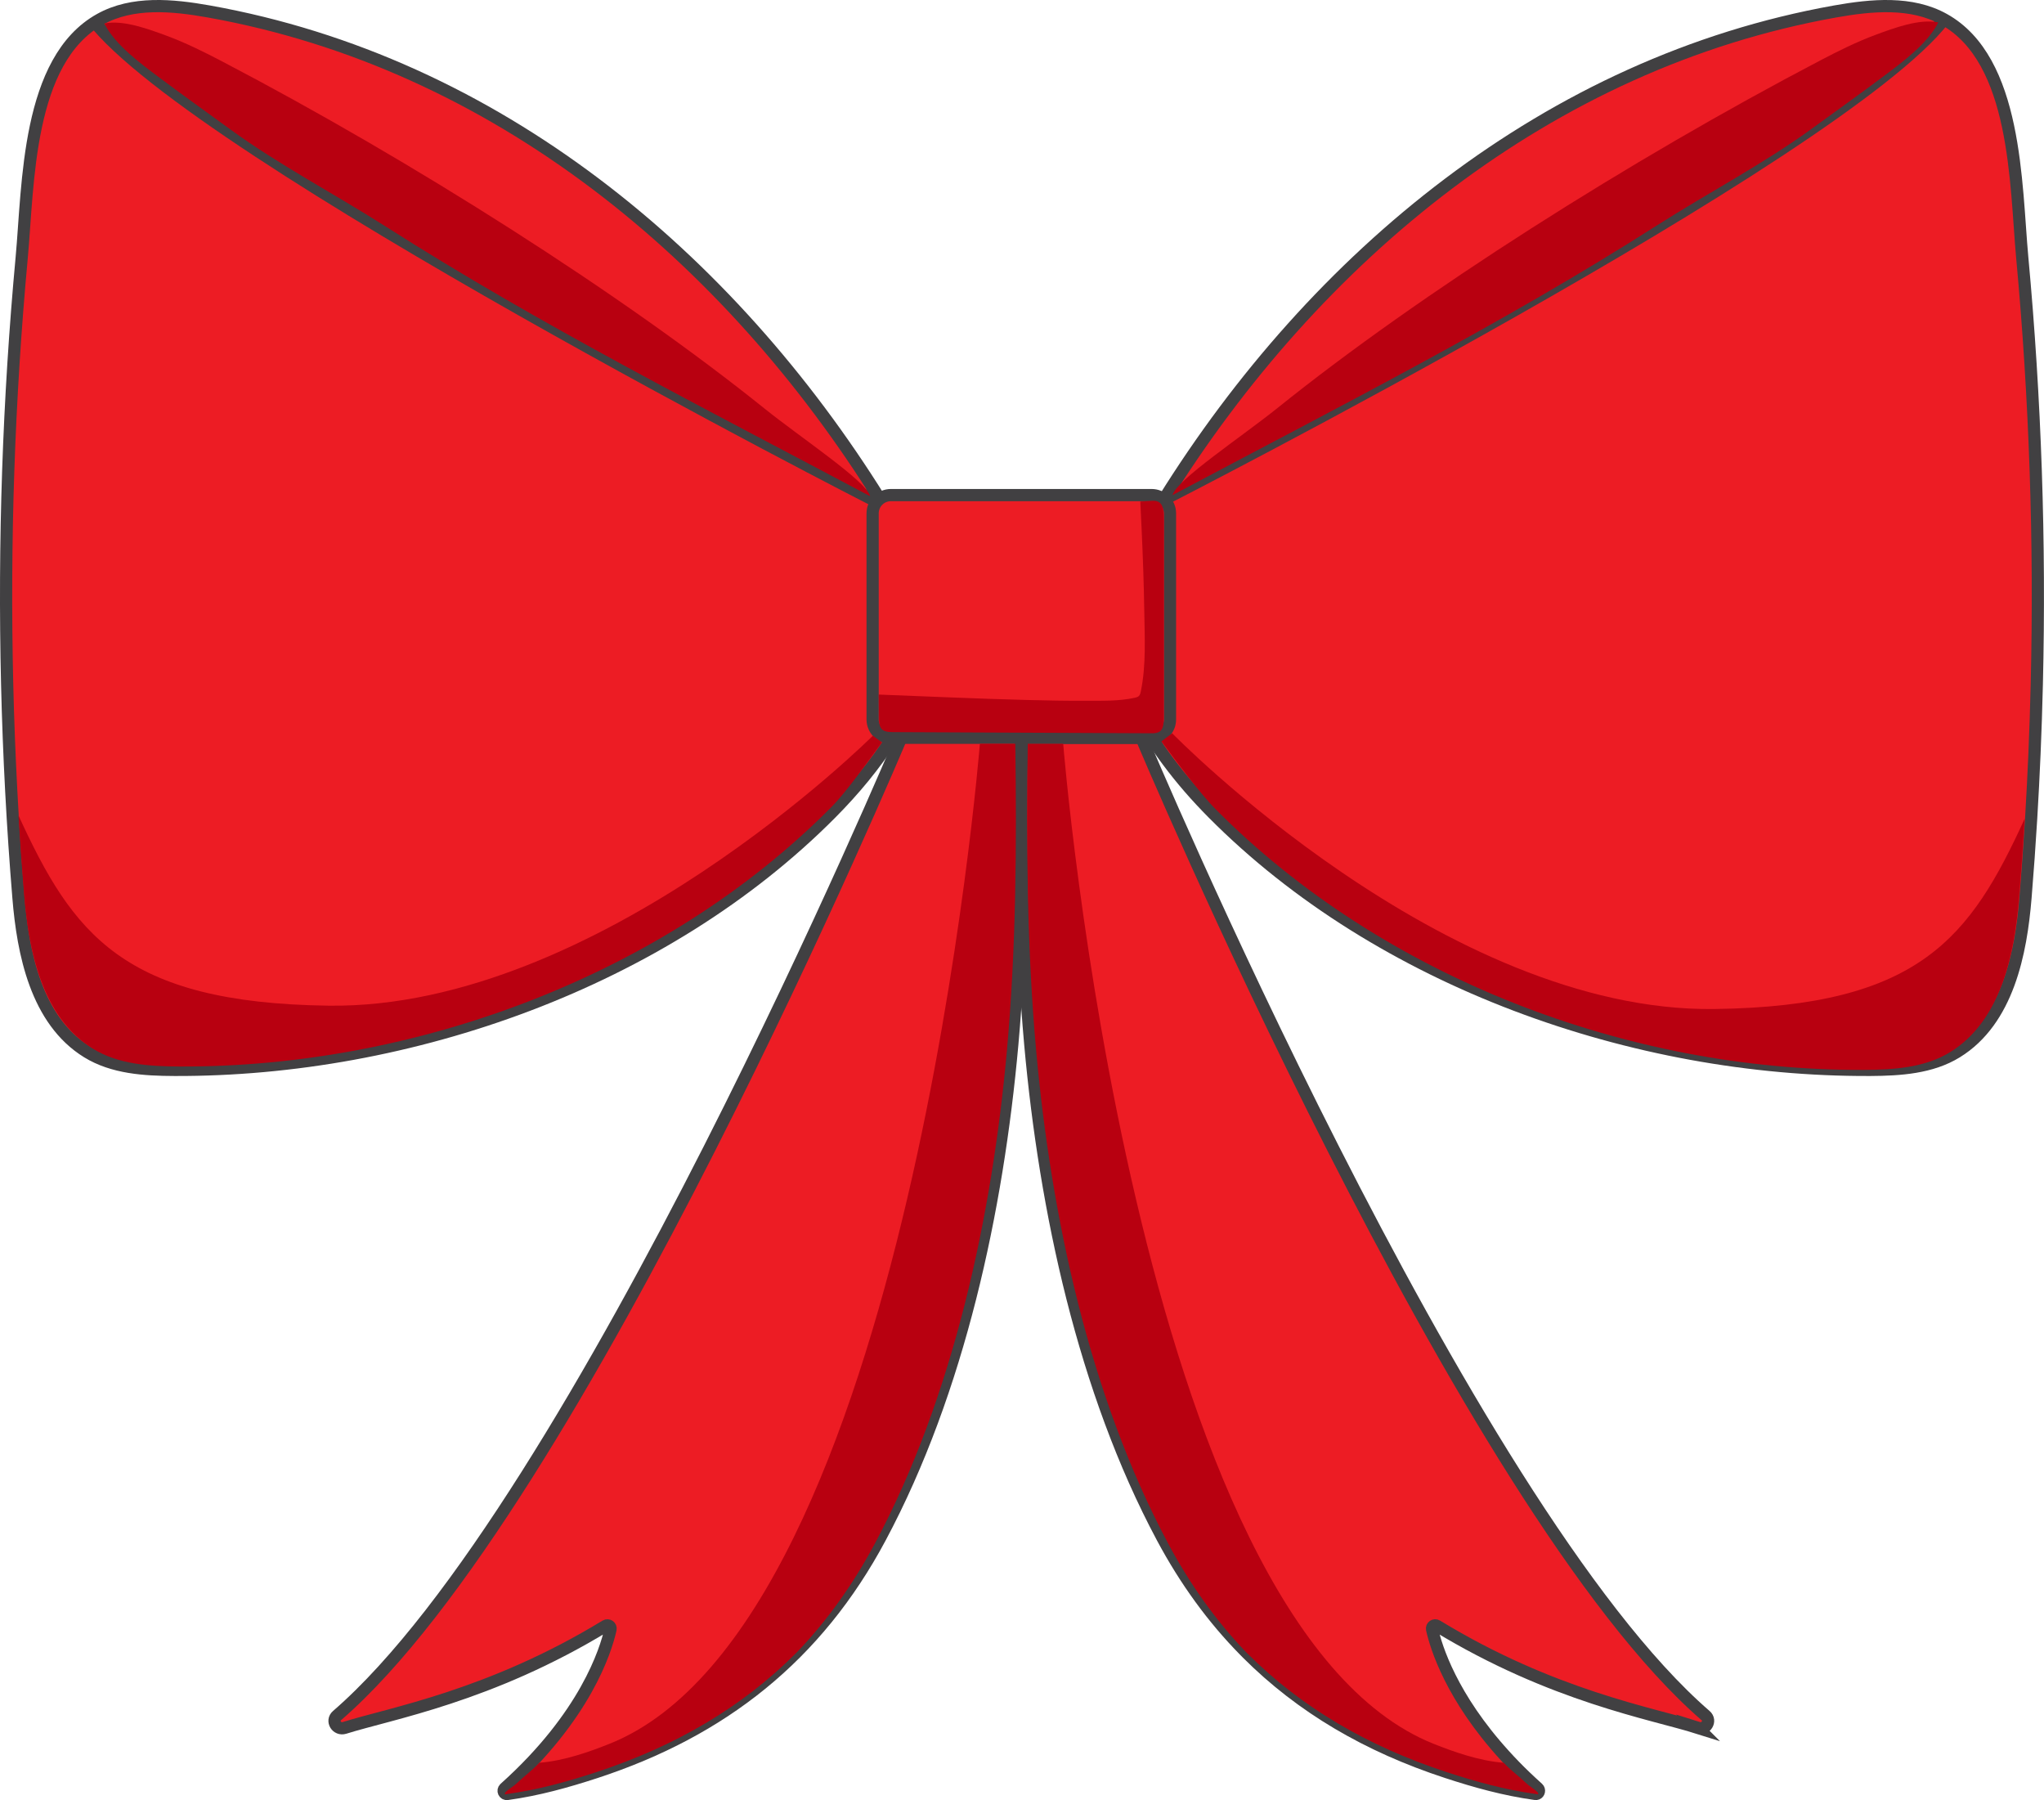 <?xml version="1.0" encoding="UTF-8"?>
<svg id="Layer_2" data-name="Layer 2" xmlns="http://www.w3.org/2000/svg" viewBox="0 0 502.41 442.34">
  <defs>
    <style>
      .cls-1 {
        fill: none;
      }

      .cls-1, .cls-2 {
        stroke: #414042;
        stroke-miterlimit: 10;
        stroke-width: 3px;
      }

      .cls-2 {
        fill: #ed1c24;
      }

      .cls-3 {
        fill: #b80010;
      }
    </style>
  </defs>
  <g id="Bow">
    <g>
      <path class="cls-2" d="m500.64,168.18c-.14,5.71-.33,11.41-.57,17.11-.23,5.3-.5,10.59-.82,15.88-.39,6.49-.86,12.98-1.39,19.46-1.1,13.45-4.31,30.14-16.91,37.9-6.22,3.84-13.88,4.34-21.2,4.38h-.24c-57.71.21-120.27-21.67-161.39-63.1-3.97-4-7.7-8.25-11.06-12.78-1.39-1.86-2.72-3.77-3.97-5.73l2.95-58.53C323.26,63.07,380.52,15.41,451.06,2.82c8.98-1.6,18.78-2.52,26.75,1.92,18.01,10.01,17.6,40.61,19.25,58.5,3.23,34.87,4.42,69.93,3.58,104.94Z"/>
      <path class="cls-2" d="m216.36,122.77C179.14,63.07,121.88,15.42,51.34,2.82c-8.98-1.6-18.78-2.52-26.75,1.92C6.58,14.75,6.99,45.35,5.34,63.24,2.11,98.11.92,133.17,1.76,168.18c.42,17.5,1.34,35,2.78,52.45,1.1,13.45,4.32,30.14,16.92,37.9,6.29,3.88,14.05,4.36,21.44,4.38,57.71.21,120.27-21.68,161.39-63.1,5.61-5.65,10.74-11.8,15.03-18.51"/>
      <path class="cls-2" d="m221.51,181.3s-79.49,189.14-138.67,240.28c-1.49,1.29-.06,3.62,1.85,3.02,11.29-3.56,35.77-7.76,64.19-25.08.59-.36,1.34.15,1.19.84-1.17,5.23-6.2,21.36-26.02,39.1-.59.52-.15,1.49.63,1.38,7.53-1.04,14.56-3,21.76-5.35,31.1-10.19,54.35-28.5,69.93-57.67,19.34-36.2,28.78-80.48,32.44-121.07,2.26-25.07,2.43-50.29,2.07-75.44"/>
      <path class="cls-2" d="m417.38,424.6c-11.29-3.56-35.77-7.76-64.19-25.08-.6-.37-1.34.15-1.19.83.99,4.42,4.74,16.65,17.88,31.05,1.52,1.68,3.17,3.38,4.97,5.11,1.01.97,2.07,1.95,3.17,2.94.12.11.2.24.23.38.15.51-.25,1.09-.86,1-7.53-1.04-14.57-2.99-21.77-5.35-19.4-6.36-35.75-15.88-49.08-29.23-.22-.2-.42-.41-.61-.62-7.79-7.91-14.53-17.14-20.24-27.82-19.34-36.2-28.78-80.48-32.44-121.07-2.26-25.07-2.43-50.29-2.07-75.44h29.38s79.49,189.13,138.67,240.28c1.49,1.28.05,3.62-1.85,3.02Z"/>
      <path class="cls-1" d="m477.82,4.74c-25.64,33.23-191.78,118.03-191.78,118.03"/>
      <path class="cls-1" d="m214.5,122.77S48.36,37.97,22.72,4.74"/>
      <path class="cls-2" d="m287.58,126.14v50.67c0,2.48-2.01,4.49-4.49,4.49h-64.11c-2.48,0-4.49-2.01-4.49-4.49v-50.67c0-2.47,2.01-4.48,4.49-4.48h64.11c2.48,0,4.49,2.01,4.49,4.48Z"/>
      <path class="cls-3" d="m377.39,440.83c-7.53-1.04-14.57-2.99-21.77-5.35-19.4-6.36-35.75-15.88-49.08-29.23-.22-.2-.42-.41-.61-.62-7.18-7.57-13.44-16.32-18.8-26.34-19.34-36.2-28.78-80.48-32.44-121.07-2.26-25.07-2.43-50.29-2.07-75.44h8.71s17.33,216.43,91.11,245.76c4.75,1.89,11.03,4.16,17.17,4.63,1.52,1.68,3.62,3.19,5.42,4.92,1.01.97,1.65,1.18,2.75,2.17.12.11.24.21.27.35.15.51-.05.31-.66.22Z"/>
      <path class="cls-3" d="m124.79,440.83c7.53-1.04,14.57-2.99,21.77-5.35,19.4-6.36,35.75-15.88,49.08-29.23.22-.2.42-.41.61-.62,7.18-7.57,13.44-16.32,18.8-26.34,19.34-36.2,28.78-80.48,32.44-121.07,2.26-25.07,2.43-50.29,2.07-75.44h-8.71s-17.33,216.43-91.11,245.76c-4.75,1.89-11.03,4.16-17.17,4.63-1.52,1.68-3.62,3.19-5.42,4.92-1.01.97-1.65,1.18-2.75,2.17-.12.11-.24.21-.27.35-.15.51.05.31.66.22Z"/>
      <path class="cls-3" d="m497.67,201.17c-.39,6.49-.86,12.98-1.39,19.46-1.1,13.45-4.31,30.14-16.91,37.9-6.22,3.84-13.88,4.34-21.2,4.38h-.24c-57.71.21-118.02-22.64-159.14-64.07-3.97-4-9.95-12.14-13.31-16.67l2.64-1.98s66.88,68.63,133.3,67.76c50.6-.66,62.92-17.7,76.25-46.78Z"/>
      <path class="cls-3" d="m4.53,200.34c.39,6.49.86,12.98,1.39,19.46,1.1,13.45,4.31,30.14,16.91,37.9,6.22,3.84,13.88,4.34,21.2,4.38h.24c57.71.21,118.89-22.25,160.01-63.68,3.97-4,9.14-11.44,12.5-15.97l-2.23-1.64s-67.35,67.21-133.77,66.34c-50.6-.66-62.92-17.7-76.25-46.78Z"/>
      <path class="cls-3" d="m288.21,121.67c.88-3.68,17.03-14.36,25.91-21.5,34.97-28.11,86.59-60.88,133.28-85.31,4.47-2.34,9-4.6,13.74-6.35,4.29-1.58,10.66-3.98,15.28-3-2.58,5.24-9.05,9.94-13.64,13.38-5.73,4.3-11.52,8.41-17.3,12.63-11.79,8.62-25.85,15.99-38.17,23.85-38.27,24.42-79.09,45.02-119.15,66.32.01,0,.04,0,.04-.02Z"/>
      <path class="cls-3" d="m213.87,121.93c-.88-3.68-17.03-14.36-25.91-21.5C152.99,72.32,101.37,39.55,54.68,15.13c-4.47-2.34-9-4.6-13.74-6.35-4.29-1.58-10.66-3.98-15.28-3,2.58,5.24,9.05,9.94,13.64,13.38,5.73,4.3,11.52,8.41,17.3,12.63,11.79,8.62,25.85,15.99,38.17,23.85,38.27,24.42,79.09,45.02,119.15,66.32-.01,0-.04,0-.04-.02Z"/>
      <path class="cls-3" d="m286.07,127.95l-.03,48.56c0,2.48-.41,3.68-2.89,3.68l-63.84-.29c-2.48,0-3.25-.8-3.25-3.28,0,0-.06-5.94-.06-5.94,12.14.46,24.27,1.02,36.41,1.33,4.81.12,9.63.22,14.45.19,4.06-.02,8.1.14,12.09-.74.34-.08.7-.17.96-.41.31-.29.41-.73.5-1.14,1.33-6.5.95-13.13.85-19.72-.1-6.77-.35-13.55-.66-20.31-.1-2.21-.21-4.43-.32-6.64l3.28-.18c2.48,0,2.51,2.42,2.51,4.89Z"/>
    </g>
  </g>
</svg>